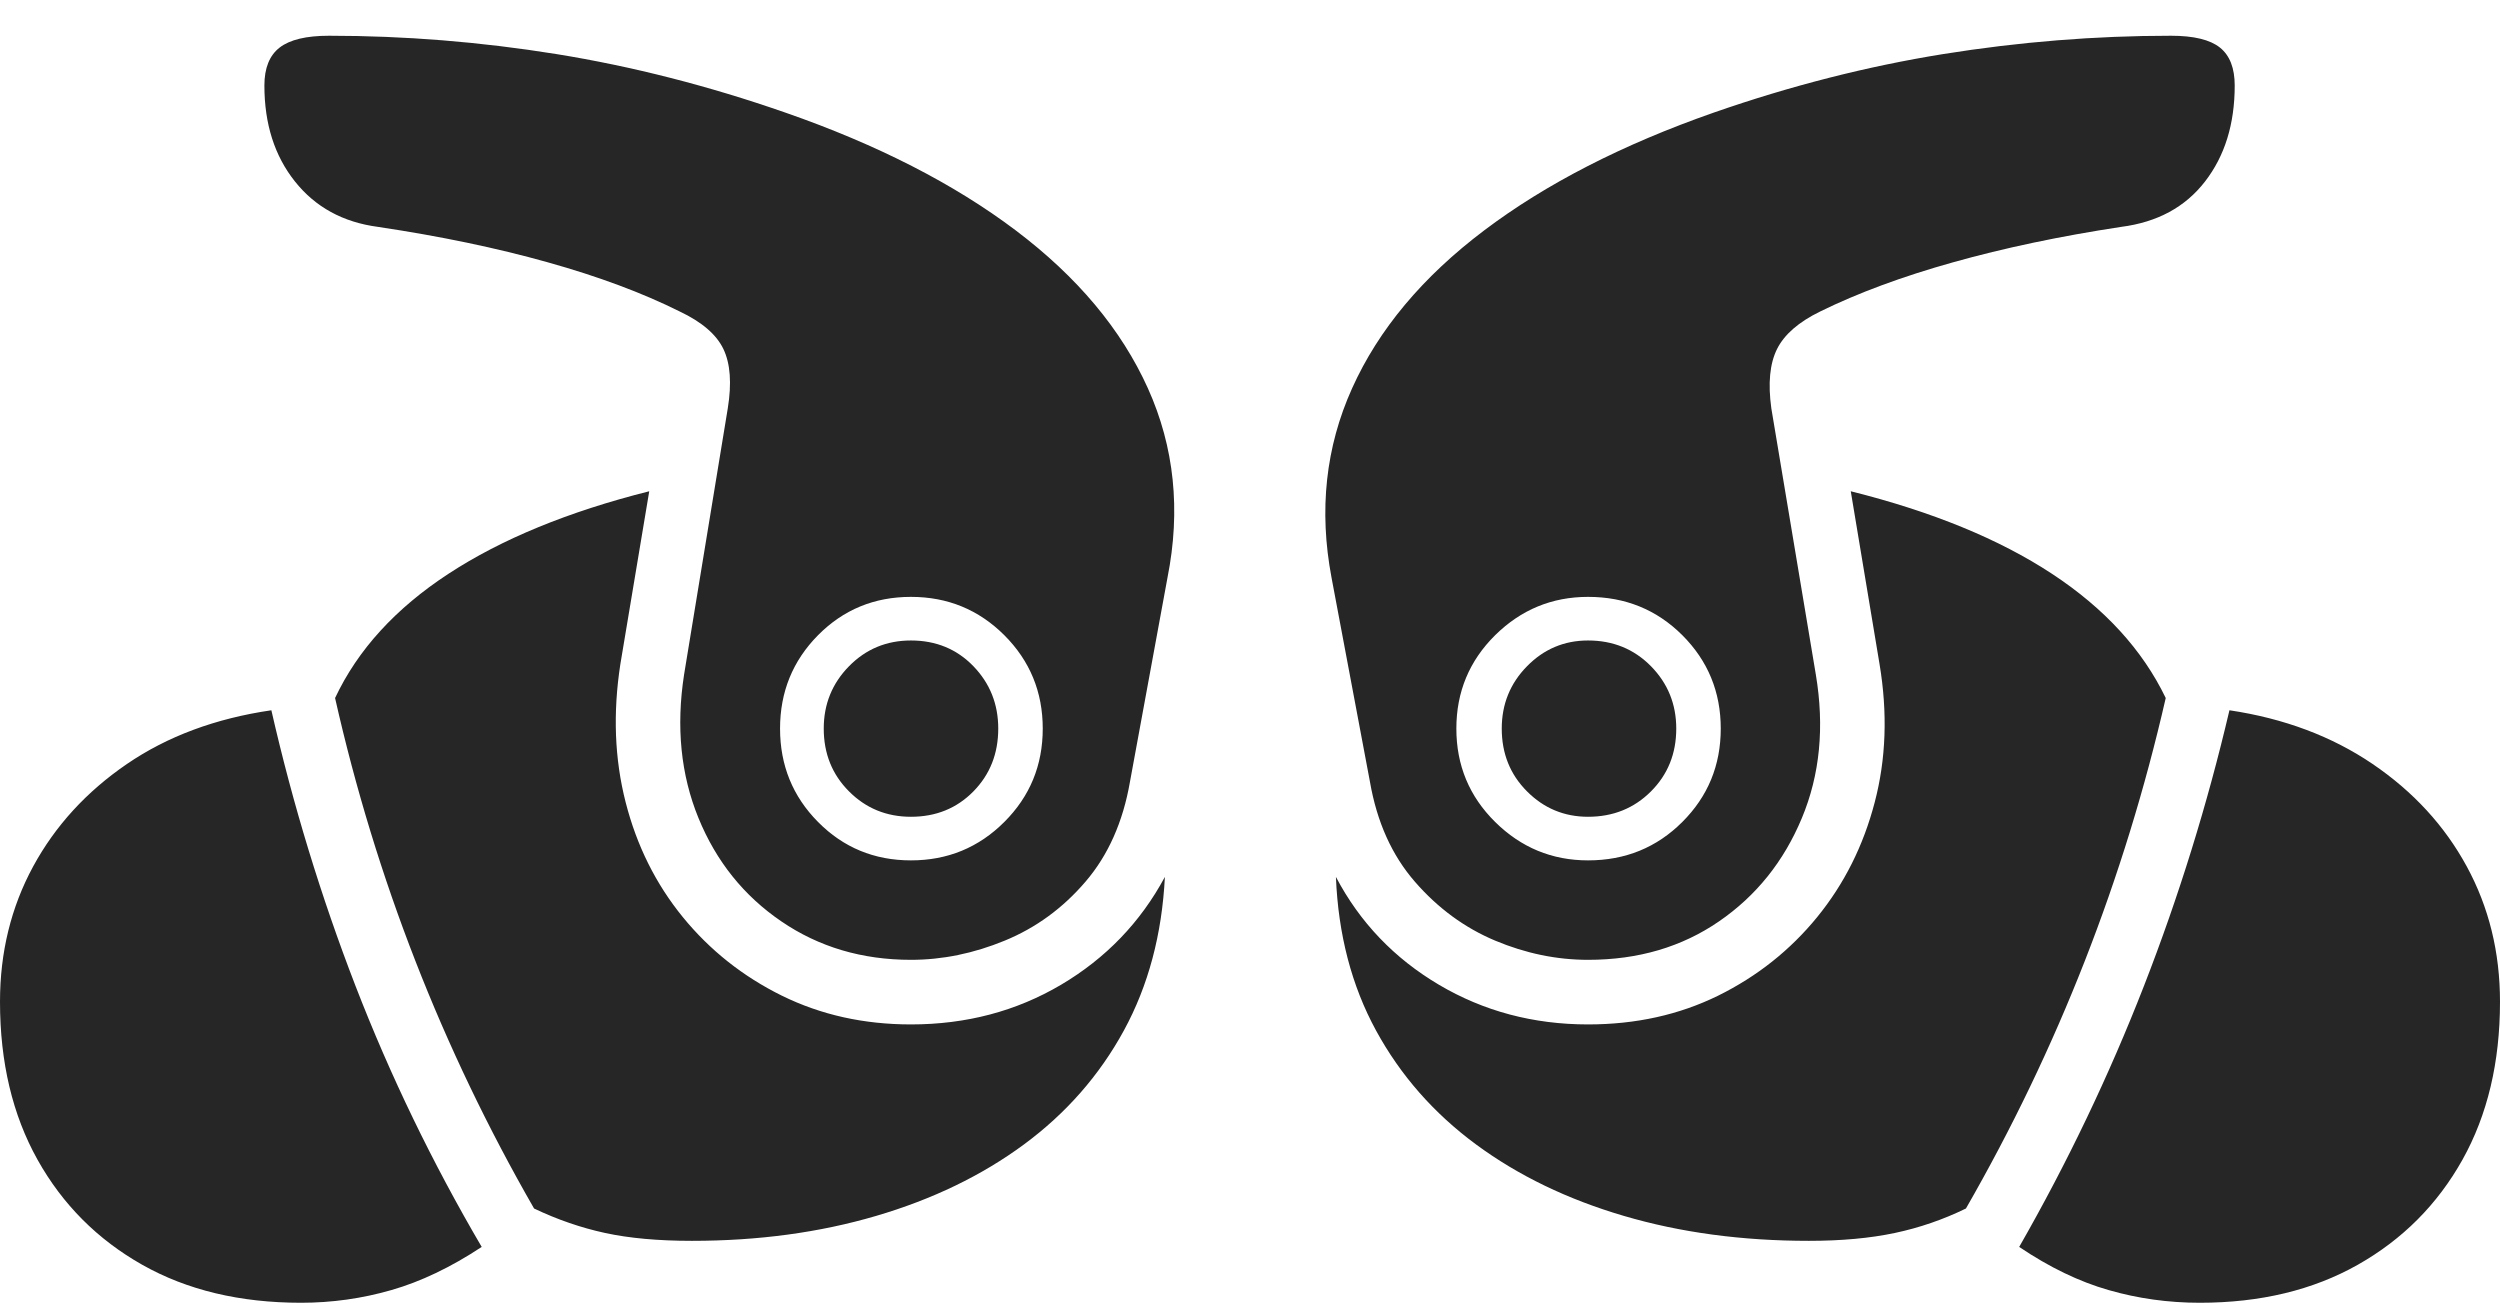 <?xml version="1.0" encoding="UTF-8"?>
<!--Generator: Apple Native CoreSVG 175-->
<!DOCTYPE svg
PUBLIC "-//W3C//DTD SVG 1.1//EN"
       "http://www.w3.org/Graphics/SVG/1.1/DTD/svg11.dtd">
<svg version="1.1" xmlns="http://www.w3.org/2000/svg" xmlns:xlink="http://www.w3.org/1999/xlink" width="27.979" height="14.58">
 <g>
  <rect height="14.58" opacity="0" width="27.979" x="0" y="0"/>
  <path d="M10.195 10.742Q10.723 10.742 11.245 10.527Q11.768 10.312 12.148 9.868Q12.529 9.424 12.646 8.75L13.066 6.465Q13.291 5.332 12.847 4.346Q12.402 3.359 11.367 2.578Q10.332 1.797 8.789 1.26Q7.5 0.811 6.226 0.605Q4.951 0.4 3.682 0.4Q3.301 0.4 3.13 0.532Q2.959 0.664 2.959 0.957Q2.959 1.602 3.301 2.031Q3.643 2.461 4.229 2.539Q5.273 2.695 6.128 2.935Q6.982 3.174 7.607 3.486Q7.979 3.662 8.096 3.906Q8.213 4.15 8.145 4.57L7.656 7.549Q7.52 8.428 7.817 9.155Q8.115 9.883 8.745 10.312Q9.375 10.742 10.195 10.742ZM10.195 9.629Q9.58 9.629 9.155 9.199Q8.73 8.77 8.73 8.154Q8.73 7.539 9.155 7.109Q9.58 6.68 10.195 6.68Q10.81 6.68 11.24 7.109Q11.67 7.539 11.67 8.154Q11.67 8.77 11.24 9.199Q10.81 9.629 10.195 9.629ZM10.195 9.141Q10.615 9.141 10.894 8.857Q11.172 8.574 11.172 8.154Q11.172 7.744 10.894 7.456Q10.615 7.168 10.195 7.168Q9.785 7.168 9.502 7.456Q9.219 7.744 9.219 8.154Q9.219 8.574 9.502 8.857Q9.785 9.141 10.195 9.141ZM10.195 11.465Q9.404 11.465 8.75 11.143Q8.096 10.82 7.642 10.264Q7.188 9.707 7.002 8.979Q6.816 8.252 6.943 7.432L7.266 5.498Q5.908 5.84 5.02 6.421Q4.131 7.002 3.75 7.812Q4.434 10.84 5.977 13.525Q6.367 13.711 6.772 13.799Q7.178 13.887 7.744 13.887Q8.857 13.887 9.805 13.608Q10.752 13.33 11.46 12.808Q12.168 12.285 12.578 11.533Q12.988 10.781 13.037 9.814Q12.627 10.576 11.875 11.021Q11.123 11.465 10.195 11.465ZM0 11.211Q0 12.227 0.42 12.979Q0.84 13.73 1.592 14.155Q2.344 14.58 3.369 14.58Q3.887 14.58 4.38 14.438Q4.873 14.297 5.391 13.955Q4.561 12.539 3.979 11.035Q3.398 9.531 3.037 7.949Q2.1 8.086 1.421 8.55Q0.742 9.014 0.371 9.697Q0 10.381 0 11.211ZM17.773 10.742Q18.613 10.742 19.238 10.312Q19.863 9.883 20.166 9.155Q20.469 8.428 20.322 7.549L19.824 4.57Q19.766 4.15 19.888 3.906Q20.01 3.662 20.371 3.486Q21.006 3.174 21.86 2.935Q22.715 2.695 23.74 2.539Q24.346 2.461 24.678 2.031Q25.01 1.602 25.01 0.957Q25.01 0.664 24.844 0.532Q24.678 0.4 24.297 0.4Q23.027 0.4 21.748 0.605Q20.469 0.811 19.18 1.26Q17.646 1.797 16.611 2.578Q15.576 3.359 15.132 4.346Q14.688 5.332 14.902 6.465L15.332 8.75Q15.449 9.424 15.835 9.868Q16.221 10.312 16.733 10.527Q17.246 10.742 17.773 10.742ZM17.773 9.629Q17.168 9.629 16.733 9.199Q16.299 8.77 16.299 8.154Q16.299 7.539 16.733 7.109Q17.168 6.68 17.773 6.68Q18.398 6.68 18.828 7.109Q19.258 7.539 19.258 8.154Q19.258 8.77 18.828 9.199Q18.398 9.629 17.773 9.629ZM17.773 9.141Q18.193 9.141 18.477 8.857Q18.76 8.574 18.76 8.154Q18.76 7.744 18.477 7.456Q18.193 7.168 17.773 7.168Q17.373 7.168 17.09 7.456Q16.807 7.744 16.807 8.154Q16.807 8.574 17.09 8.857Q17.373 9.141 17.773 9.141ZM17.773 11.465Q16.855 11.465 16.104 11.021Q15.352 10.576 14.951 9.814Q14.99 10.781 15.4 11.533Q15.81 12.285 16.519 12.808Q17.227 13.33 18.174 13.608Q19.121 13.887 20.244 13.887Q20.791 13.887 21.206 13.799Q21.621 13.711 22.002 13.525Q23.545 10.84 24.238 7.812Q23.848 7.002 22.964 6.421Q22.08 5.84 20.713 5.498L21.035 7.432Q21.172 8.252 20.981 8.979Q20.791 9.707 20.337 10.264Q19.883 10.82 19.229 11.143Q18.574 11.465 17.773 11.465ZM27.979 11.211Q27.979 10.381 27.607 9.697Q27.236 9.014 26.553 8.55Q25.869 8.086 24.951 7.949Q24.58 9.531 23.994 11.035Q23.408 12.539 22.598 13.955Q23.105 14.297 23.599 14.438Q24.092 14.58 24.619 14.58Q25.635 14.58 26.387 14.155Q27.139 13.73 27.559 12.979Q27.979 12.227 27.979 11.211Z" fill="rgba(0,0,0,0.85)"/>
 </g>
</svg>
